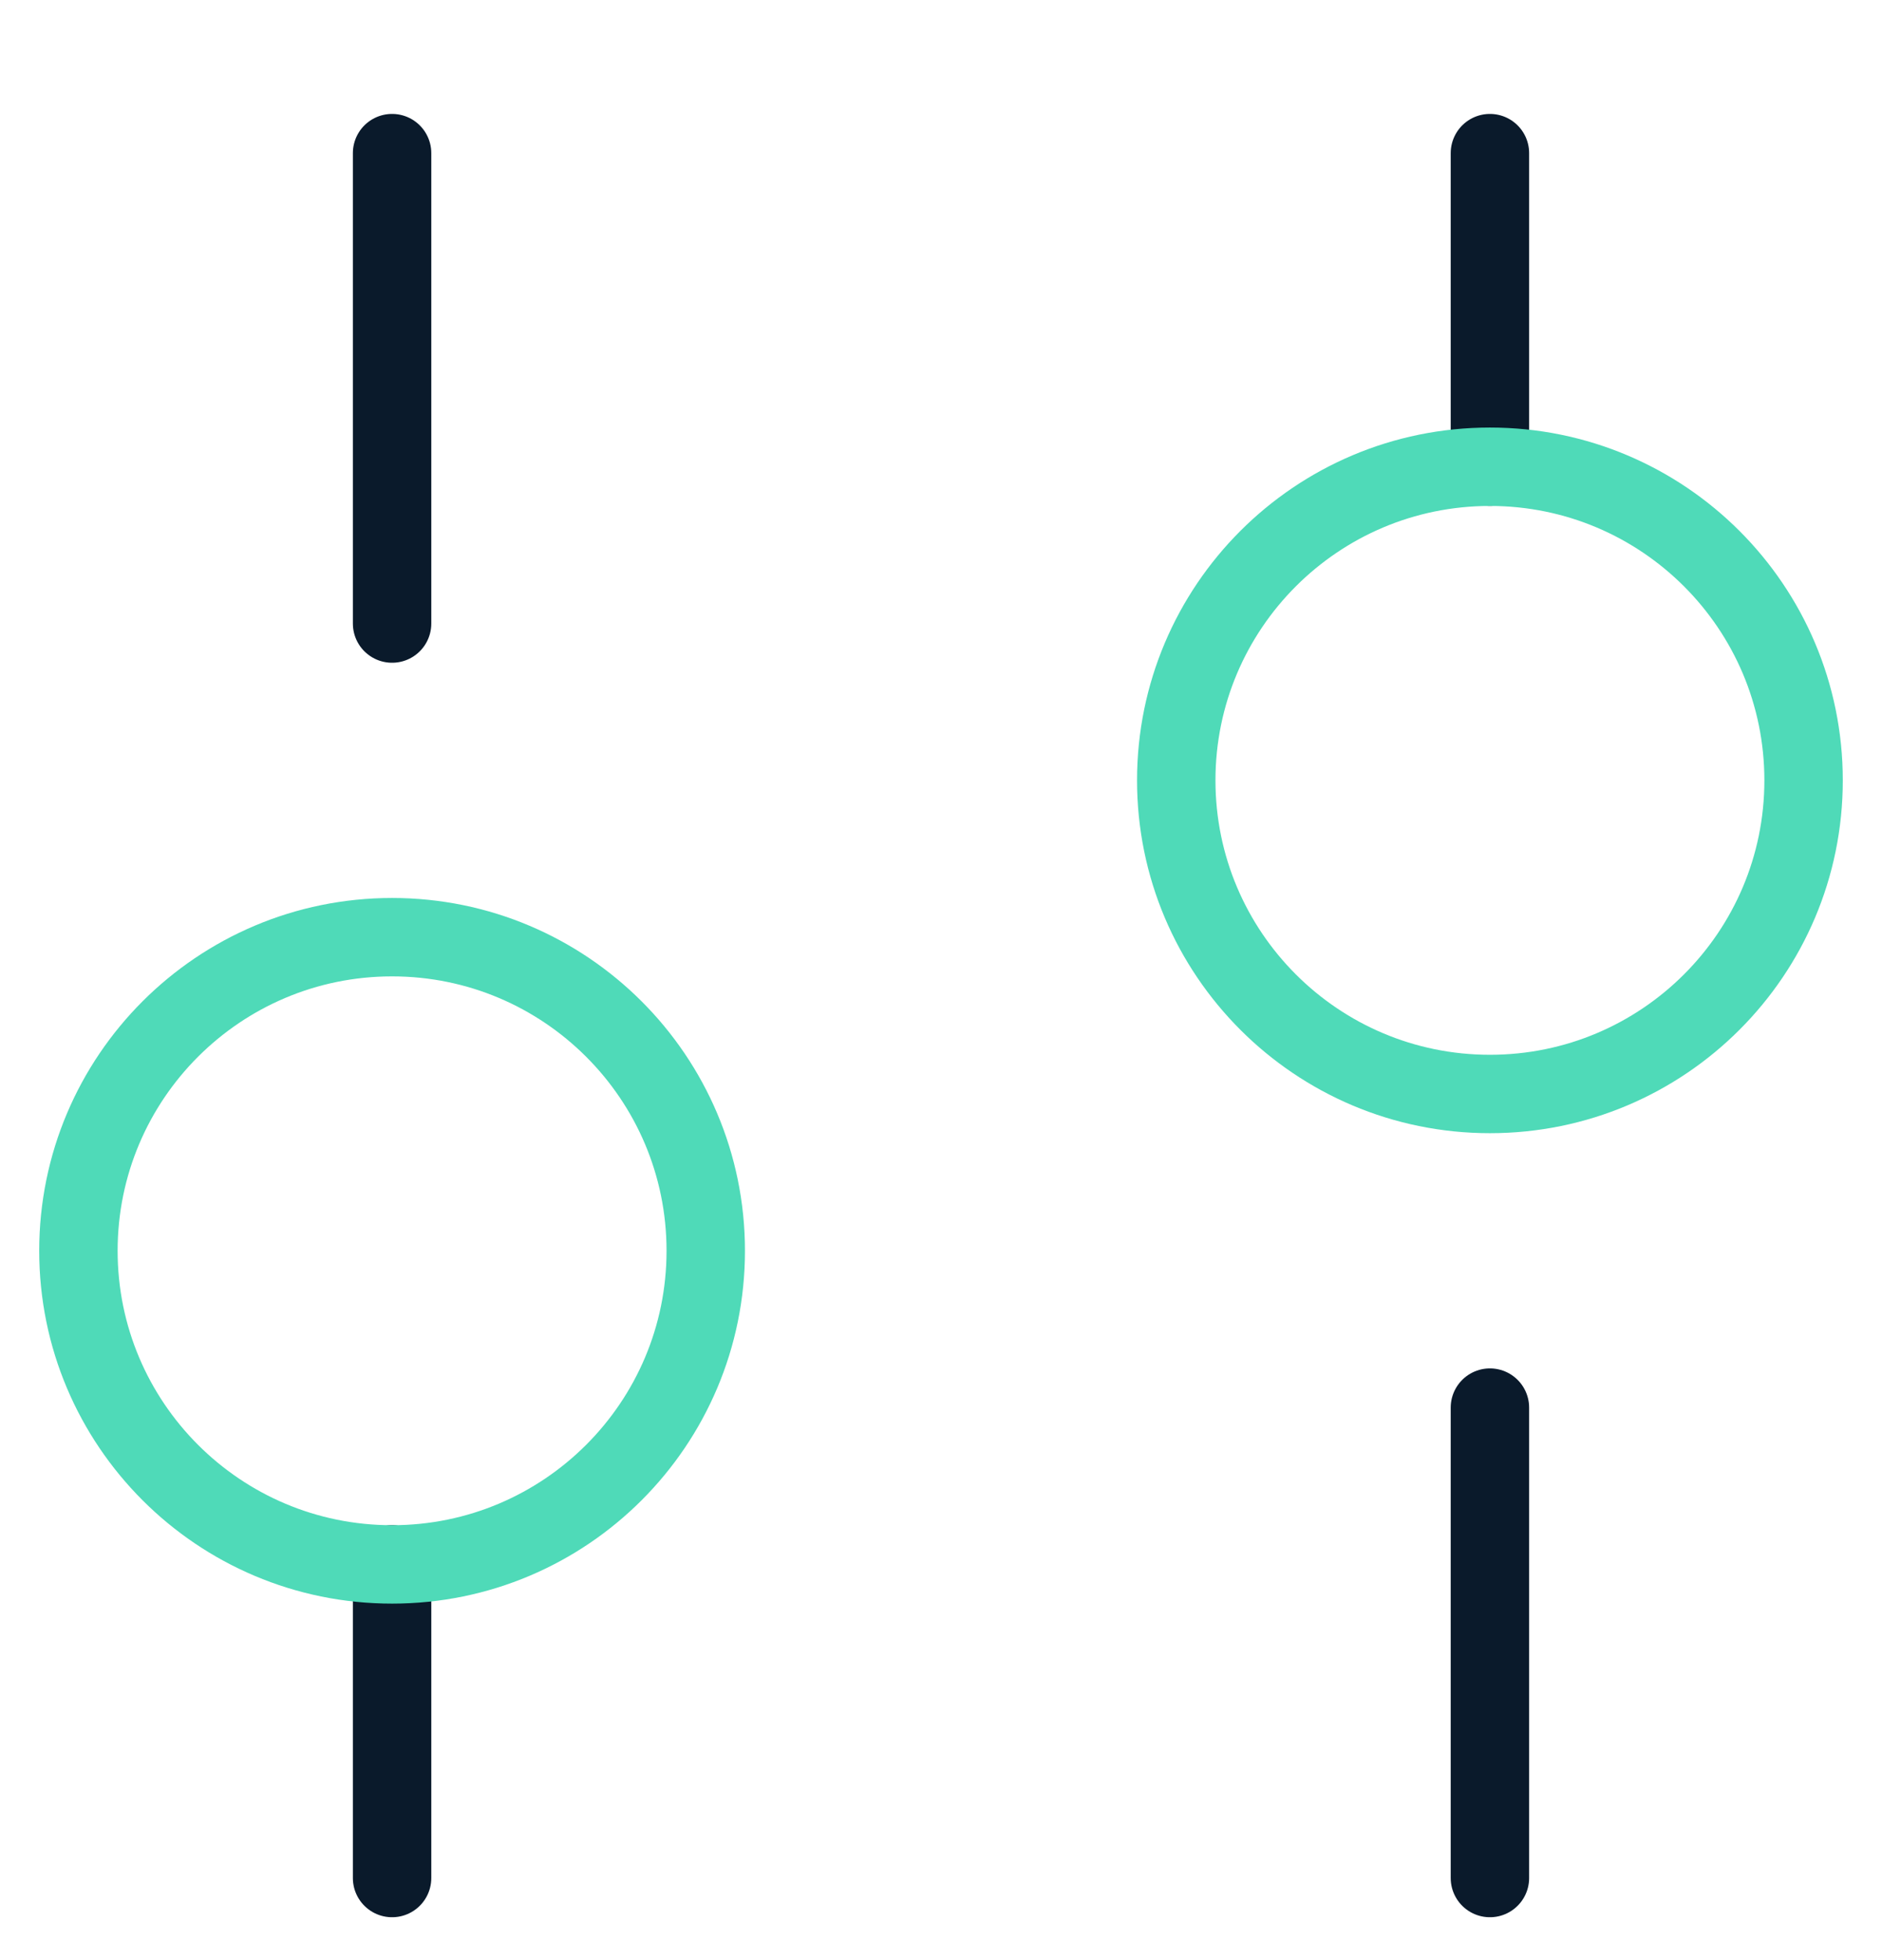 <svg xmlns="http://www.w3.org/2000/svg" width="24" height="25" fill="none" viewBox="0 0 24 25"><g clip-path="url(#clip0_169_2966)"><path stroke="#0A1A2B" stroke-linecap="round" stroke-linejoin="round" d="M5 23.953V19.953"/><path stroke="#0A1A2B" stroke-linecap="round" stroke-linejoin="round" d="M5 7.953V1.953"/><path stroke="#4FDAB8" stroke-linecap="round" stroke-linejoin="round" d="M5 19.953C7.209 19.953 9 18.162 9 15.953C9 13.744 7.209 11.953 5 11.953C2.791 11.953 1 13.744 1 15.953C1 18.162 2.791 19.953 5 19.953Z"/><path stroke="#0A1A2B" stroke-linecap="round" stroke-linejoin="round" d="M19 1.953V5.953"/><path stroke="#0A1A2B" stroke-linecap="round" stroke-linejoin="round" d="M19 17.953V23.953"/><path stroke="#4FDAB8" stroke-linecap="round" stroke-linejoin="round" d="M19 13.953C21.209 13.953 23 12.162 23 9.953C23 7.744 21.209 5.953 19 5.953C16.791 5.953 15 7.744 15 9.953C15 12.162 16.791 13.953 19 13.953Z"/></g><defs><clipPath id="clip0_169_2966"><rect width="24" height="24" fill="#fff" transform="translate(0 0.953)"/></clipPath></defs></svg>